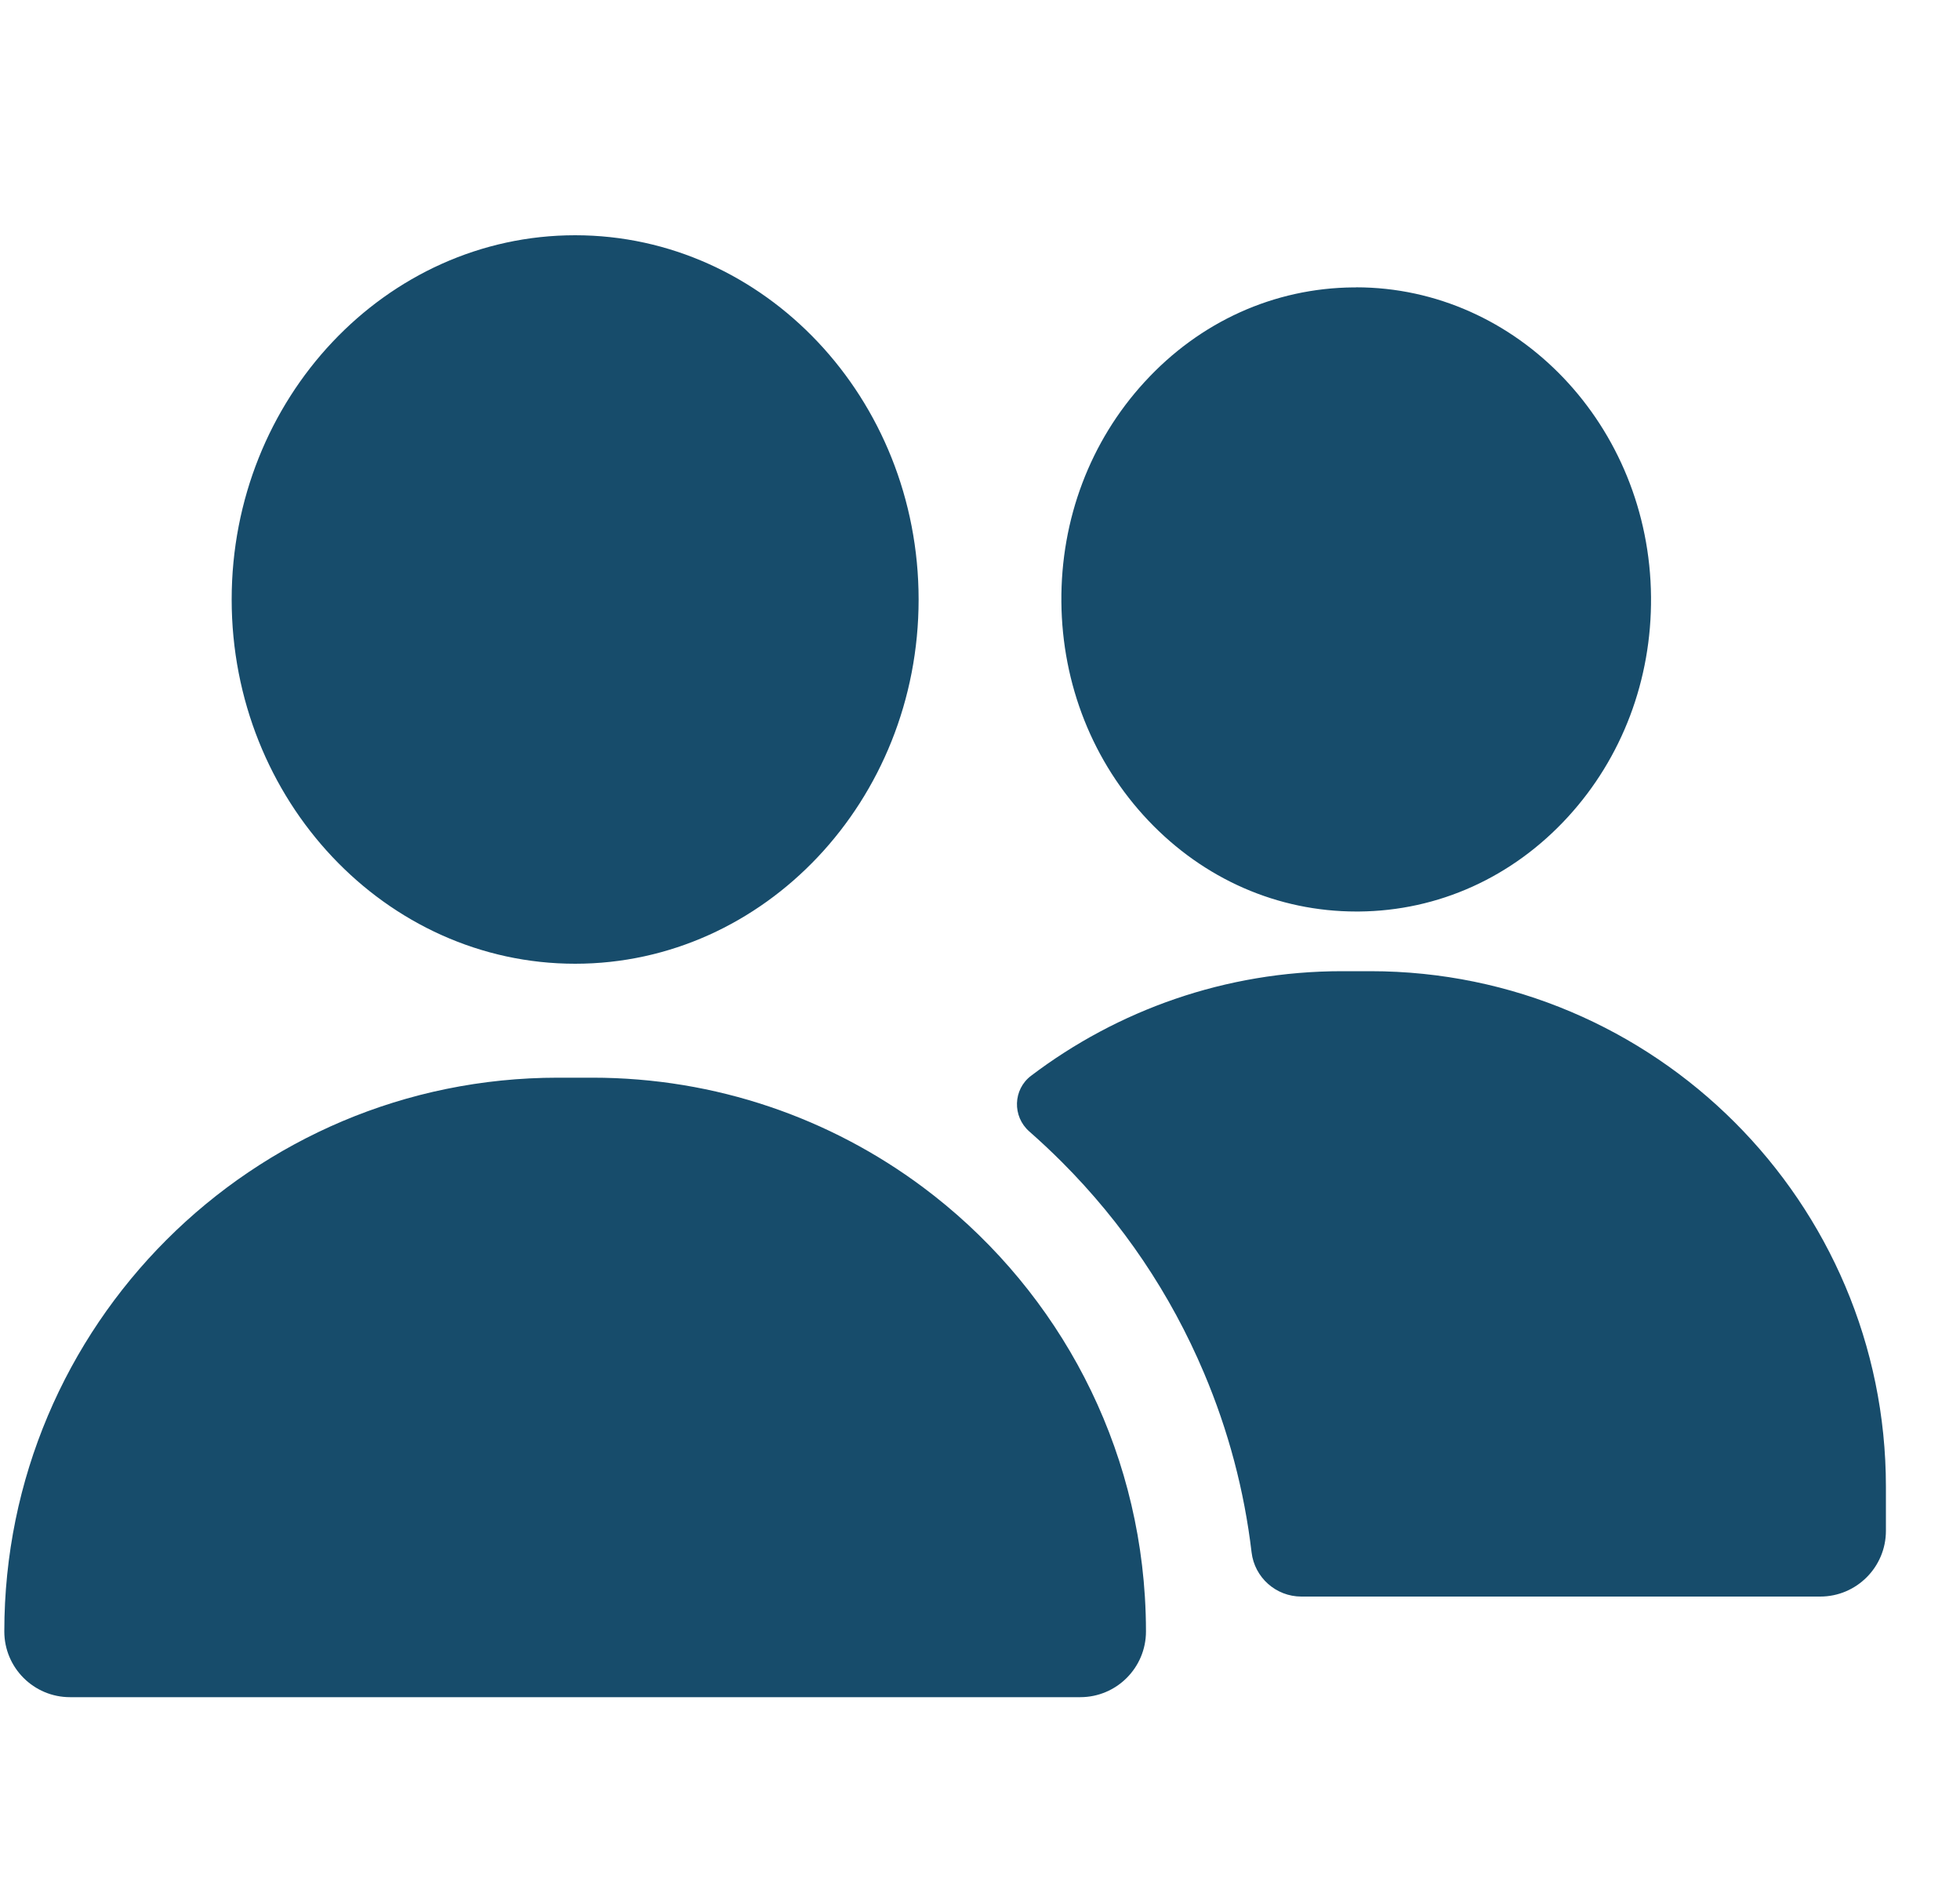 <svg width="25" height="24" viewBox="0 0 25 24" fill="none" xmlns="http://www.w3.org/2000/svg">
<g clip-path="url(#clip0_512_4221)">
<g clip-path="url(#clip1_512_4221)">
<path d="M7.336 3C4.921 3 2.955 5.084 2.955 7.645C2.955 10.206 4.92 12.29 7.336 12.29C9.751 12.29 11.717 10.206 11.717 7.645C11.717 5.084 9.752 3 7.336 3ZM17.296 3.665H17.266C16.252 3.673 15.305 4.101 14.6 4.87C13.906 5.625 13.529 6.622 13.538 7.675C13.547 8.729 13.941 9.719 14.646 10.463C15.357 11.213 16.299 11.624 17.301 11.624H17.332C18.346 11.616 19.293 11.188 19.998 10.419C20.691 9.664 21.068 8.667 21.059 7.613C21.041 5.43 19.356 3.664 17.296 3.664V3.665ZM17.48 12.385H17.117C15.629 12.385 14.254 12.883 13.151 13.719C12.92 13.894 12.911 14.238 13.129 14.429C13.271 14.554 13.409 14.683 13.543 14.817C14.32 15.594 14.931 16.5 15.357 17.508C15.668 18.242 15.871 19.009 15.964 19.796C16.002 20.117 16.275 20.36 16.599 20.36H23.217C23.68 20.36 24.055 19.984 24.055 19.522V18.959C24.055 15.335 21.106 12.385 17.48 12.385ZM14.603 20.36C14.47 18.223 13.387 16.343 11.77 15.138C10.594 14.262 9.135 13.743 7.555 13.743H7.117C3.217 13.743 0.055 16.904 0.055 20.805C0.055 21.268 0.431 21.643 0.893 21.643H13.779C14.241 21.643 14.617 21.268 14.617 20.805C14.617 20.655 14.612 20.507 14.603 20.36Z" fill="#174C6B"/>
</g>
</g>
<defs>
<clipPath id="clip0_512_4221">
<rect width="24" height="24" fill="white" transform="translate(0.055)"/>
</clipPath>
<clipPath id="clip1_512_4221">
<rect width="24" height="18.643" fill="white" transform="translate(0.055 3)"/>
</clipPath>
</defs>
</svg>
